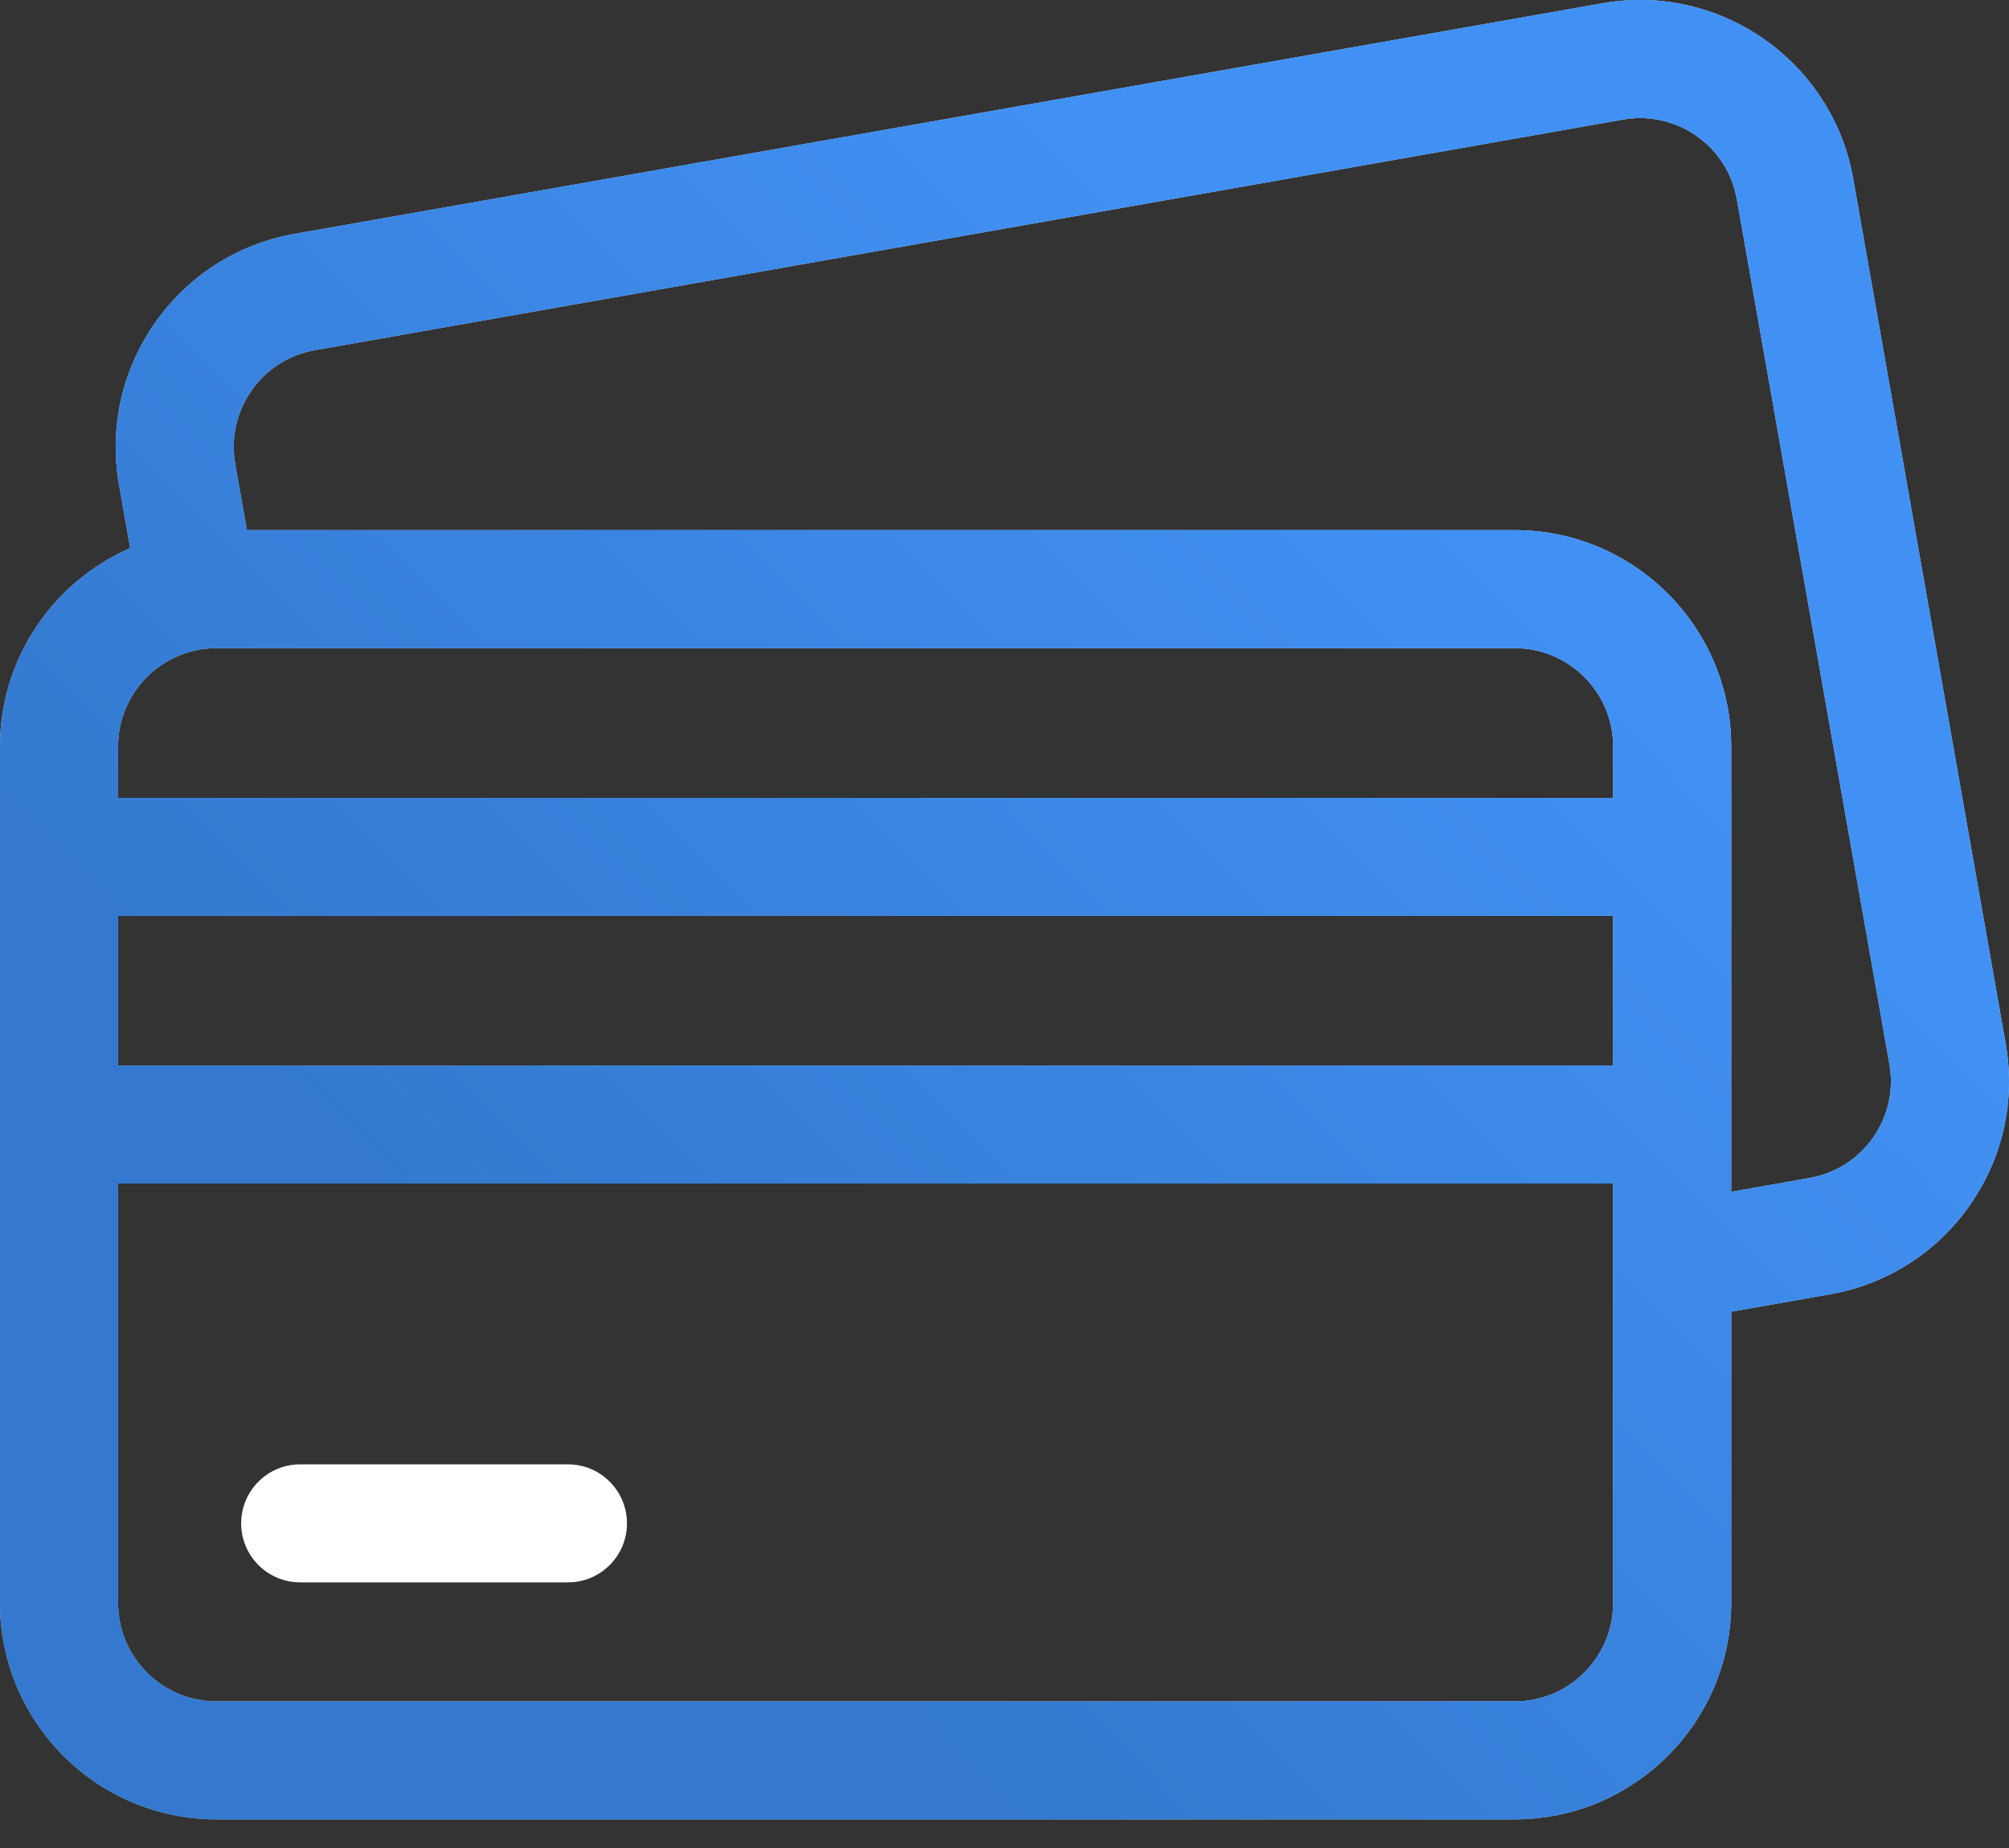<svg width="25" height="23" viewBox="0 0 25 23" fill="none" xmlns="http://www.w3.org/2000/svg">
<rect x="0" y="0" width="25" height="23" fill="#333333" stroke="none"/>
<path d="M24.958 12.988L23.061 2.226C22.803 0.763 21.403 -0.217 19.941 0.041L3.665 2.911C2.203 3.169 1.223 4.568 1.481 6.031L1.62 6.822C0.668 7.237 0 8.187 0 9.291V19.951C0 21.435 1.208 22.643 2.693 22.643H18.85C20.335 22.643 21.543 21.435 21.543 19.951V16.325L22.774 16.108C23.482 15.983 24.1 15.589 24.512 15C24.925 14.411 25.083 13.696 24.958 12.988ZM23.309 14.158C23.122 14.425 22.841 14.604 22.519 14.661L21.543 14.833V9.291C21.543 7.806 20.335 6.598 18.85 6.598H3.072L2.927 5.776C2.87 5.454 2.942 5.129 3.13 4.861C3.317 4.593 3.598 4.414 3.92 4.358L20.196 1.488C20.268 1.475 20.339 1.469 20.409 1.469C20.992 1.469 21.51 1.887 21.614 2.481L23.512 13.243C23.569 13.565 23.497 13.89 23.309 14.158ZM18.85 21.175H2.693C2.018 21.175 1.469 20.625 1.469 19.951V14.73H20.074V19.951C20.074 20.625 19.525 21.175 18.85 21.175ZM2.693 8.067H18.85C19.525 8.067 20.074 8.616 20.074 9.291V9.93H1.469V9.291C1.469 8.616 2.018 8.067 2.693 8.067ZM20.074 11.399V13.262H1.469V11.399H20.074Z" fill="white"/>
<path d="M24.958 12.988L23.061 2.226C22.803 0.763 21.403 -0.217 19.941 0.041L3.665 2.911C2.203 3.169 1.223 4.568 1.481 6.031L1.62 6.822C0.668 7.237 0 8.187 0 9.291V19.951C0 21.435 1.208 22.643 2.693 22.643H18.85C20.335 22.643 21.543 21.435 21.543 19.951V16.325L22.774 16.108C23.482 15.983 24.1 15.589 24.512 15C24.925 14.411 25.083 13.696 24.958 12.988ZM23.309 14.158C23.122 14.425 22.841 14.604 22.519 14.661L21.543 14.833V9.291C21.543 7.806 20.335 6.598 18.85 6.598H3.072L2.927 5.776C2.87 5.454 2.942 5.129 3.13 4.861C3.317 4.593 3.598 4.414 3.92 4.358L20.196 1.488C20.268 1.475 20.339 1.469 20.409 1.469C20.992 1.469 21.51 1.887 21.614 2.481L23.512 13.243C23.569 13.565 23.497 13.89 23.309 14.158ZM18.85 21.175H2.693C2.018 21.175 1.469 20.625 1.469 19.951V14.73H20.074V19.951C20.074 20.625 19.525 21.175 18.85 21.175ZM2.693 8.067H18.85C19.525 8.067 20.074 8.616 20.074 9.291V9.93H1.469V9.291C1.469 8.616 2.018 8.067 2.693 8.067ZM20.074 11.399V13.262H1.469V11.399H20.074Z" fill="url(#paint0_linear_75_4392)"/>
<path d="M24.958 12.988L23.061 2.226C22.803 0.763 21.403 -0.217 19.941 0.041L3.665 2.911C2.203 3.169 1.223 4.568 1.481 6.031L1.62 6.822C0.668 7.237 0 8.187 0 9.291V19.951C0 21.435 1.208 22.643 2.693 22.643H18.85C20.335 22.643 21.543 21.435 21.543 19.951V16.325L22.774 16.108C23.482 15.983 24.1 15.589 24.512 15C24.925 14.411 25.083 13.696 24.958 12.988ZM23.309 14.158C23.122 14.425 22.841 14.604 22.519 14.661L21.543 14.833V9.291C21.543 7.806 20.335 6.598 18.85 6.598H3.072L2.927 5.776C2.87 5.454 2.942 5.129 3.13 4.861C3.317 4.593 3.598 4.414 3.92 4.358L20.196 1.488C20.268 1.475 20.339 1.469 20.409 1.469C20.992 1.469 21.51 1.887 21.614 2.481L23.512 13.243C23.569 13.565 23.497 13.89 23.309 14.158ZM18.85 21.175H2.693C2.018 21.175 1.469 20.625 1.469 19.951V14.73H20.074V19.951C20.074 20.625 19.525 21.175 18.85 21.175ZM2.693 8.067H18.85C19.525 8.067 20.074 8.616 20.074 9.291V9.93H1.469V9.291C1.469 8.616 2.018 8.067 2.693 8.067ZM20.074 11.399V13.262H1.469V11.399H20.074Z" fill="#55A1FF" fill-opacity="0.5"/>
<path d="M7.068 18.225H3.736C3.33 18.225 3.001 18.554 3.001 18.96C3.001 19.365 3.33 19.694 3.736 19.694H7.068C7.473 19.694 7.802 19.365 7.802 18.96C7.802 18.554 7.473 18.225 7.068 18.225Z" fill="white"/>
<defs>
<linearGradient id="paint0_linear_75_4392" x1="12.5" y1="0" x2="1.116" y2="11.312" gradientUnits="userSpaceOnUse">
<stop stop-color="#2F83EA"/>
<stop offset="1" stop-color="#14529E"/>
</linearGradient>
</defs>
</svg>
